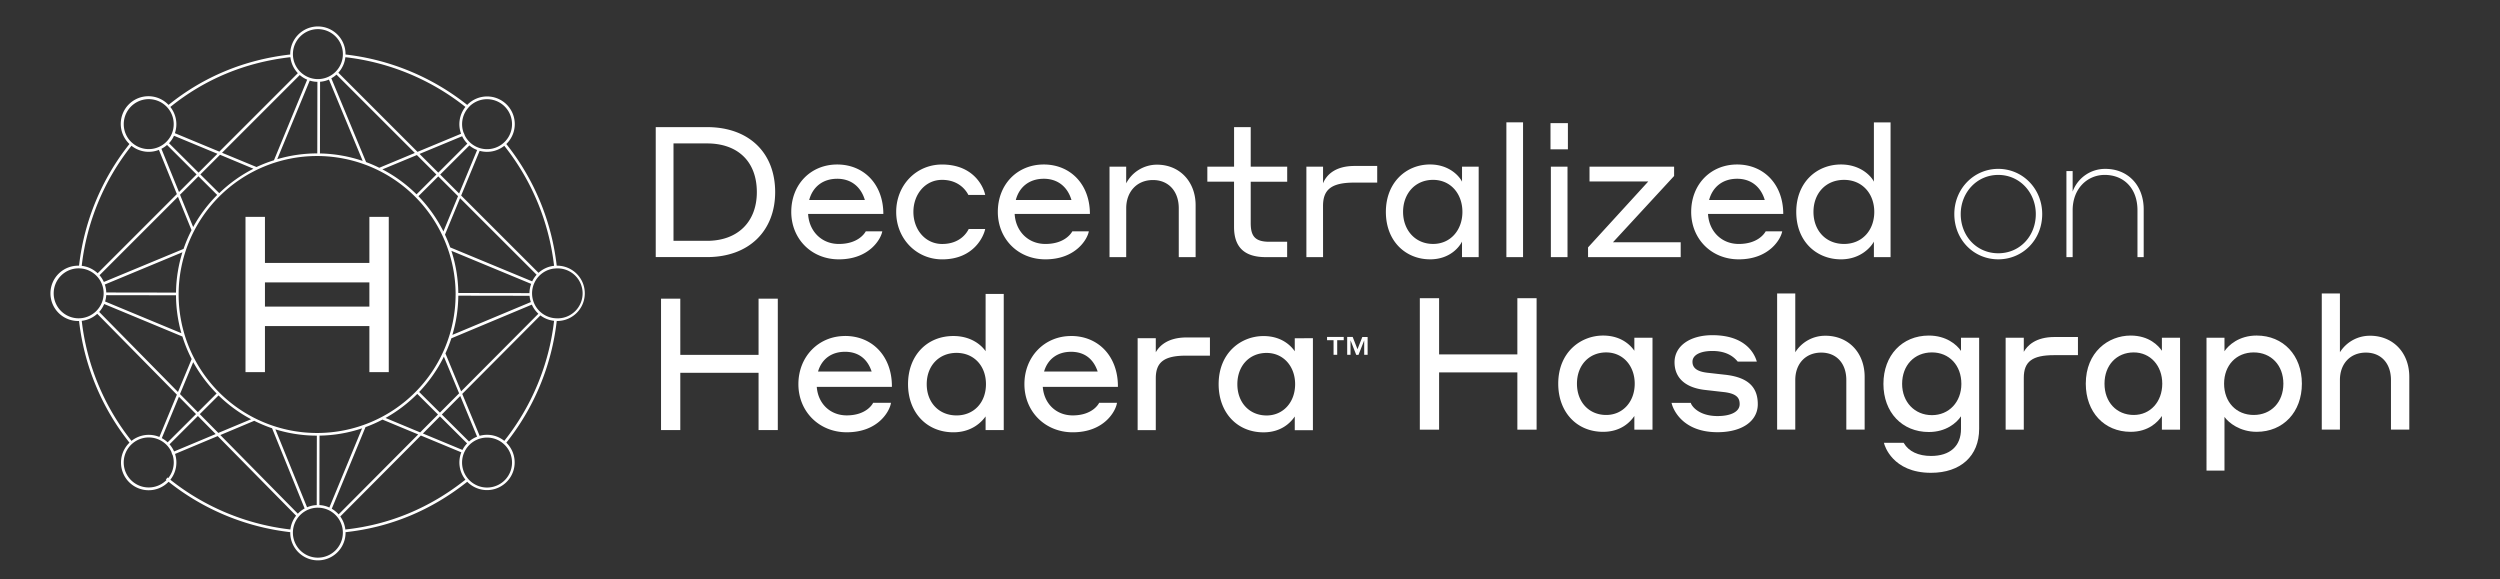 <svg xmlns="http://www.w3.org/2000/svg" xmlns:xlink="http://www.w3.org/1999/xlink" viewBox="0 0 2192.84 508.15" xmlns:v="https://vecta.io/nano"><rect x="0" y="0" width="2192.84" height="508.15" fill="#333333" stroke="none"/><g fill="#fff"><path d="M575.17 111.5h45c36.62 0 59.75 22.33 59.75 57 0 34.05-23 57-59.75 57h-45zm15.58 14.3v85.44h29.4c27 0 43.7-16.7 43.7-42.72 0-26.82-16.7-42.72-43.7-42.72zm184.07 61.84h-66c.8 14.78 11.4 26.34 27 26.34 16.06 0 22.17-8.5 23.6-11.08h14.46c-1.12 6.75-11.4 24.58-38.07 24.58-24.4 0-41.76-18.32-41.76-41.6 0-24.1 17-41.6 40.32-41.6s40.44 17.34 40.44 43.36zm-65.05-12.2h48.83c-3.53-11.9-12.37-18.64-24.25-18.64-12.7 0-21.53 7.2-24.58 18.64zm116.46-17.67c-14.6 0-25.05 12.53-25.05 28.1S811.62 214 826.4 214c16.06 0 22-10.43 23.3-13.16h14.45c-1 5.46-9.3 26.66-37.74 26.66-22.64 0-40.32-18.15-40.32-41.6s17.5-41.6 40.16-41.6c28.6 0 36.78 20.7 37.9 26.66h-14.77c-1.3-2.6-7.36-13.2-23.13-13.2zM956 187.64h-66c.8 14.78 11.4 26.34 27 26.34 16.06 0 22.16-8.5 23.6-11.08h14.45c-1.12 6.75-11.4 24.58-38.06 24.58-24.42 0-41.76-18.32-41.76-41.6 0-24.1 17-41.6 40.3-41.6S956 161.62 956 187.64zm-65-12.2h48.82c-3.53-11.9-12.36-18.64-24.25-18.64-12.72 0-21.57 7.2-24.57 18.64zm96.83 50.1H973.2V146.2h14.62v14.62a30.44 30.44 0 0 1 27-16.38c20.08 0 33.9 15.1 33.9 35.5v45.6h-14.78v-42.88c0-14.94-9-24.74-22.64-24.74-14.14 0-23.45 10.28-23.45 24.74zm141.17 0h-18.8c-18.8 0-27.78-8.84-27.78-26.5v-39.67H1059V146.2h23.45v-34.7h14.6v34.7h32v13.18h-32v36.3c0 11.56 3.86 16.38 16.4 16.38H1129zm31.5 0h-14.62V146.2h14.62v14.62c2.24-5.78 9-15.25 27.62-15.25H1208v14.6h-20.23c-20.4 0-27.3 6.42-27.3 20.56zm93.8 1.93c-20.88 0-38.7-15.42-38.7-41.6 0-25.86 17.83-41.6 38.7-41.6 17.35 0 26.18 10.92 28.1 15.1V146.2h14.6v79.35h-14.62V211.9c-1.9 4-10.08 15.58-28.07 15.58zm2.73-69.7c-15.9 0-26.34 12.2-26.34 28.1 0 15.74 10.44 28.1 26.34 28.1 15.42 0 25.7-12.36 25.7-28.1 0-15.88-10.28-28.1-25.74-28.1zm64.27-50.44h14.62v118.2h-14.62zm38.7.66h15.26v23H1360zm.32 38.22h14.6v79.35h-14.6zm113.88 79.33h-81.27V217l52.84-57.83h-51.55v-13h74.2v8.2l-53.65 58.15h59.43zm89.96-37.9h-66c.8 14.78 11.4 26.34 27 26.34 16.06 0 22.16-8.5 23.6-11.08h14.47c-1.13 6.75-11.4 24.58-38.07 24.58-24.42 0-41.76-18.32-41.76-41.6 0-24.1 17-41.6 40.3-41.6s40.45 17.34 40.45 43.36zm-65.05-12.2h48.82c-3.53-11.9-12.36-18.64-24.25-18.64-12.68 0-21.52 7.2-24.57 18.64zm115.65 52.04c-21.2 0-39.2-15.42-39.2-41.6 0-26 18-41.6 39.2-41.6 17.82 0 27 10.92 28.9 15.1v-52h14.62v118.17h-14.62V211.9c-1.93 3.85-10.92 15.58-28.9 15.58zm2.73-69.7c-16.23 0-26.83 12-26.83 28.1s10.6 28.1 26.83 28.1c15.9 0 26.5-12 26.5-28.1s-10.6-28.1-26.5-28.1zm173.8 30.02c0 22.64-17.18 39.67-38.54 39.67s-38.55-17-38.55-39.67c0-22.33 17.2-39.68 38.55-39.68s38.54 17.35 38.54 39.68zm-5.62 0c0-18.8-14-34.37-32.92-34.37s-32.93 15.57-32.93 34.37c0 19.27 14 34.36 32.93 34.36s32.92-15.1 32.92-34.36zm32.32 37.75h-5.46v-75.5h5.46v18a30.22 30.22 0 0 1 28.75-19.92c19.75 0 33.57 14.46 33.57 35.5v41.92h-5.46v-41.13c0-19.27-12-31-28.75-31-15.1 0-28.1 11.88-28.1 31zm-1152.63 85.7h-68.65V262h-16.9v115.25h16.9v-50.23h68.65v50.23h16.88V262h-16.88v49.26m75.85-2.7c11.5 0 19.57 6 23.33 17.3h-47c3.24-11 11.83-17.3 23.7-17.3m0-13.84c-23.34 0-40.94 18.16-40.94 42.23s18.22 42.22 42.4 42.22c27.76 0 37.46-18.58 38.67-25.1l.15-.78h-15.66l-.18.36c-.22.44-5.56 10.7-23 10.7-14.45 0-25.15-10.24-26.26-25h65.9v-.66c0-25.9-16.9-44-41.1-44M839 364.38c-15.4 0-26.14-11.28-26.14-27.42s10.75-27.43 26.14-27.43c15.2 0 25.82 11.28 25.82 27.43s-10.6 27.42-25.82 27.42m25.5-56.33c-3.75-5.52-12.92-13.32-28.23-13.32-23.44 0-39.8 17.37-39.8 42.23s16.37 42.22 39.8 42.22c16.6 0 25.18-9.58 28.23-13.94v12h15.92V257.82h-15.9zm74.96.52c11.52 0 19.57 6 23.34 17.3h-47c3.23-11 11.82-17.3 23.68-17.3m0-13.84c-23.33 0-40.93 18.16-40.93 42.23s18.22 42.22 42.38 42.22c27.76 0 37.47-18.58 38.68-25.1l.15-.78H964.1l-.18.36c-.22.44-5.55 10.7-23 10.7-14.44 0-25.15-10.24-26.26-25h65.9v-.66c0-25.9-16.9-44-41.1-44m74.32 14.3v-12.34h-15.92v80.6h15.92v-45.43c0-14.3 7.46-19.88 26.62-19.88h20.88V296h-20.56c-16.77 0-24 7.72-26.94 13M1136 337c0 15.9-10.53 27.42-25 27.42-15.1 0-25.67-11.27-25.67-27.42s10.56-27.43 25.67-27.43c14.5 0 25 11.53 25 27.43m-.32-40.3v11.43c-2.88-4.24-11-13.36-27.43-13.36-19.55 0-39.34 14.5-39.34 42.23 0 24.86 16.18 42.22 39.34 42.22 15.66 0 23.85-8.57 27.43-13.9v12h15.92v-80.66zm195.25 14.15h-68.65v-49.27h-16.9v115.27h16.9v-50.23h68.65v50.23h16.88V261.58h-16.88v49.27m102.94 25.7c0 15.9-10.52 27.43-25 27.43-15.1 0-25.66-11.28-25.66-27.43s10.55-27.43 25.66-27.43c14.5 0 25 11.54 25 27.43m-.32-28.87c-2.87-4.23-11-13.35-27.43-13.35-19.54 0-39.33 14.5-39.33 42.22 0 24.86 16.18 42.22 39.33 42.22 15.66 0 23.86-8.58 27.43-13.9v12h15.92v-80.6h-15.92zm80.9 21.16l-7.32-.82-9.7-1.1c-8.8-1.05-12.9-4.1-12.9-9.62 0-5.83 6.7-9.45 17.47-9.45 14.3 0 20 6.77 22 9.07l.2.24h16.77l-.27-.86c-2.15-6.7-10.2-22.3-38.67-22.3-19.88 0-33.23 9.56-33.23 23.77 0 13.65 9.44 22.26 26.58 24.24l17 1.93c11.9 1.42 13.54 5.93 13.54 10.58 0 6.43-7.43 10.42-19.4 10.42-16.45 0-22.55-8.75-23.3-11.1l-.14-.46h-16.9l.2.82c.25 1 6.46 24.9 40.12 24.9 21.46 0 35.32-9.64 35.32-24.57 0-15.13-8.7-23.3-27.38-25.68"/><use xlink:href="#B"/><path d="M1694.57 364.14c-15.15 0-26.15-11.54-26.15-27.43 0-16.24 10.76-27.6 26.15-27.6 15.2 0 25.82 11.35 25.82 27.6 0 15.9-10.86 27.43-25.82 27.43m25.5-56.34c-3.77-5.58-13-13.47-28.23-13.47-23.45 0-39.82 17.42-39.82 42.38s16.37 42.22 39.82 42.22c15.07 0 24.28-7.9 28.23-13.8v11.06c0 15.08-9.6 23.74-26.3 23.74-11.13 0-19.6-4-23.82-11.23l-.2-.33h-17.27l.2.82c.26 1.05 7 25.53 41.07 25.53 26 0 42.23-14.76 42.23-38.53v-79.94h-15.92zm55.07.8v-12.35h-15.92v80.6h15.92V331.4c0-14.3 7.47-19.88 26.62-19.88h20.88V295.6h-20.56c-16.77 0-24 7.72-26.94 13m121.46 27.95c0 15.9-10.53 27.43-25 27.43-15.1 0-25.66-11.28-25.66-27.43s10.56-27.43 25.66-27.43c14.5 0 25 11.54 25 27.43m-.32-28.87c-2.88-4.24-11-13.35-27.43-13.35-19.55 0-39.33 14.5-39.33 42.22 0 24.86 16.17 42.22 39.33 42.22 15.65 0 23.85-8.57 27.43-13.9v12h15.92v-80.6h-15.92zm80.55 1.44c15.3 0 26 11.28 26 27.43s-10.7 27.43-26 27.43-26-11.28-26-27.43 10.7-27.43 26-27.43m2.57-14.8c-15.7 0-24.8 8.65-28.23 13.75v-11.83h-15.76V412.8h15.76v-47.1c3.73 5.18 13.55 13.06 28.23 13.06 23.35 0 39.66-17.36 39.66-42.22s-16.3-42.22-39.66-42.22"/><use xlink:href="#B" x="477.73"/><path d="M1190.6 306.57l4.34-11h4.65v15.63h-3v-12.64l-5 12.7h-2l-5-12.78v12.7h-2.92v-15.63h4.82l4.3 11m-26.8-11h14.64v2.84h-5.72v12.8h-3.2v-12.8h-5.7zM232.4 286H324v40.42h17V190.2h-17v40.43h-91.6V190.2h-17.06v136.2h17.06zm0-38.3H324v21.25h-91.6zM488.66 233h-.35a209.76 209.76 0 0 0-44.21-106.68l.26-.24a24.261 24.261 0 1 0-34.31-34.31l-.24.26a209.84 209.84 0 0 0-106.73-44.22v-.35a24.26 24.26 0 0 0-48.52 0v.35c-40.07 4.55-76 19.42-106.73 44.2l-.24-.25a24.26 24.26 0 1 0-34.3 34.31l.25.24a209.86 209.86 0 0 0-44.11 105.94l-.1.8H69a24.26 24.26 0 1 0 0 48.51h.35a209.65 209.65 0 0 0 44.22 106.72 3.07 3.07 0 0 0-.26.25 24.254 24.254 0 1 0 34.3 34.3 3.07 3.07 0 0 0 .25-.26 209.77 209.77 0 0 0 106.73 44.21v.47a24.26 24.26 0 0 0 48.52 0v-.46c39.2-4.24 75.1-19.1 106.72-44.22l.25.27a24.261 24.261 0 0 0 34.31-34.31l-.27-.26a209.67 209.67 0 0 0 44.22-106.71h.35a24.26 24.26 0 0 0 0-48.52zm-2.7.15a24.17 24.17 0 0 0-13.6 6.16l-67.85-67.8 16.2-39.2a24.28 24.28 0 0 0 21.62-4.42A207.26 207.26 0 0 1 486 233.19zm-84 26.2l62.52.1a23.82 23.82 0 0 0 1.15 5.49l-68.84 28.8a123.28 123.28 0 0 0 5.21-34.36zm62.42-2.25L402 257a123.18 123.18 0 0 0-6.08-37l70 29a23.94 23.94 0 0 0-1.51 8.13zm-64.76 1.18a121.47 121.47 0 1 1-121.43-121.43 121.6 121.6 0 0 1 121.46 121.47zm-10.3 54.5L402.7 345l-16.84 16.92-18.2-18.1a124.46 124.46 0 0 0 21.69-31.01zM190 345.15l-16.45 16.4-15.67-15.9 11.6-28a124.75 124.75 0 0 0 20.52 27.5zm-35.64-88.5l-61.15-.1a24.43 24.43 0 0 0-1.27-7L160 221.27a123.06 123.06 0 0 0-5.61 35.37zM93.2 258.9l61.18.1a123.31 123.31 0 0 0 4.72 33.25l-66.92-27.8a24.19 24.19 0 0 0 1.02-5.55zm76.23-59.74L157.9 170.8l16.17-16.17L190.5 171a124.86 124.86 0 0 0-21.08 28.16zM367 172.1l17.43-17.37 17.33 17.33L388.94 203A124.46 124.46 0 0 0 367 172.09zm19.1-19l25.6-25.52a24.22 24.22 0 0 0 6.81 4l-15.8 38.13zm-1.67-1.67L368 135l37.36-15.5a24.25 24.25 0 0 0 4.57 6.46zm-1.66 1.66l-17.42 17.37a124.44 124.44 0 0 0-29.93-21.9L365.65 136zm-50.1-5.93a120.78 120.78 0 0 0-11.56-5l-30.5-73.48a24.58 24.58 0 0 0 4.53-3.24l68.73 68.73zm-14.54-6a123.33 123.33 0 0 0-37.48-6.56l.1-62.88a24.1 24.1 0 0 0 7.77-1.92zm-39.83-6.6h-.07a123.35 123.35 0 0 0-35.05 5.06l28.5-68.92a23.68 23.68 0 0 0 6.72 1.08zm-38 6a123.17 123.17 0 0 0-15.3 5.94L194.76 134l68.18-68.18a24.62 24.62 0 0 0 6.49 4.06zm-18 7.44a124.18 124.18 0 0 0-30 21.43L175.75 153 193 135.75zm-48.13 3.42l-25.93-25.8a24.09 24.09 0 0 0 4.39-6.53l38.07 15.8zm-1.74 1.58L157 168.44l-15.42-37.93a24.28 24.28 0 0 0 4.93-3.36zM168 201.87a122 122 0 0 0-7 16.45l-69.9 29a24.32 24.32 0 0 0-3.8-5.92l68.8-68.8zm-76.62 64.8l68.62 28.5a122 122 0 0 0 8.11 19.74l-12 28.92L87 273.6a24.5 24.5 0 0 0 4.38-6.93zM156.94 348l15 15.2-24.9 24.8a24.56 24.56 0 0 0-5.12-3.71zm16.63 16.9l15.6 15.83L152.7 396a24.42 24.42 0 0 0-4-6.29zm1.66-1.66l16.46-16.4a124.67 124.67 0 0 0 28.55 20.89l-28.75 12zM223 369.1a123.67 123.67 0 0 0 15.64 6.54L267.2 446a24.4 24.4 0 0 0-5.94 4.59l-68-69zm18.56 7.5a123.7 123.7 0 0 0 36.35 5.53l-.1 60.9a24 24 0 0 0-8.47 1.92zm38.7 5.5a123.05 123.05 0 0 0 37.34-6.4l-28.7 69.46a24.16 24.16 0 0 0-8.74-2.15zm40.32-7.44a122.11 122.11 0 0 0 14.91-6.61l31.32 13-69.8 70.12a24.76 24.76 0 0 0-6-4.93zm17.58-8.05A124.36 124.36 0 0 0 366 345.5l18.18 18.07-15.62 15.7zm47.72-1.38l23.82 23.7a24.16 24.16 0 0 0-4.07 5.72l-34.68-14.4zm1.66-1.66l16.15-16.23L418.47 383a24.17 24.17 0 0 0-7.09 4.27zM390.7 310a121.4 121.4 0 0 0 5.2-13.25l70.6-29.55a24.27 24.27 0 0 0 5.72 8l-67.75 68.06zm4.2-93c-1.35-3.8-2.9-7.53-4.6-11.16l13.22-32L470.7 241a24.07 24.07 0 0 0-3.91 5.79zm16.8-123.57a21.92 21.92 0 0 1 31 31c-.48.48-1 .93-1.5 1.36l-.28.23a21.89 21.89 0 0 1-29.19-1.58 21.6 21.6 0 0 1-4.15-5.82h.08l-.9-2.17h-.1a21.85 21.85 0 0 1 5.09-23zm-3.47.36a24.31 24.31 0 0 0-3.81 23.53L366.2 133.2l-69.42-69.42a24.2 24.2 0 0 0 6.16-13.61A207.5 207.5 0 0 1 408.25 93.8zm-129.4-68.23a21.91 21.91 0 1 1-21.9 21.9 21.93 21.93 0 0 1 21.9-21.9zm-24.1 24.6a24.18 24.18 0 0 0 6.51 14L192.4 133l-39-16.18a24.28 24.28 0 0 0-4-23c30.36-24.48 65.78-39.15 105.32-43.66zm-146.18 58.76a21.91 21.91 0 1 1 8.24 17.08l-.47-.38c-.46-.4-.92-.8-1.36-1.23a21.77 21.77 0 0 1-6.41-15.47zm-36.8 123.6a207.52 207.52 0 0 1 43.57-104.65 24.27 24.27 0 0 0 24.06 3.6l15.75 38.76-69.46 69.47a24.19 24.19 0 0 0-14-6.52zM69 279.2a21.91 21.91 0 1 1 21.91-21.9A21.93 21.93 0 0 1 69 279.2zm2.7 2.2a24.13 24.13 0 0 0 13.59-6.15l69.85 70.92-15.34 37.1a24.28 24.28 0 0 0-24.46 3.44A207.24 207.24 0 0 1 71.7 281.4zm75.88 137.92l-.6-.5-1.5 1.83.53.42-.07.08a21.92 21.92 0 1 1-31-31q.77-.76 1.6-1.44a21.92 21.92 0 0 1 34.03 8.16l-.16.07.9 2.17h.1a22 22 0 0 1 1 6.59 21.75 21.75 0 0 1-4.82 13.61zm1.84 1.47a24.22 24.22 0 0 0 4.11-22.62l37.4-15.66 68.78 69.83a24.17 24.17 0 0 0-5 12.08 207.31 207.31 0 0 1-105.29-43.63zm129.4 68.35a21.91 21.91 0 1 1 21.91-21.9 21.92 21.92 0 0 1-21.91 21.9zm24.1-24.7a24.13 24.13 0 0 0-4.45-11.43l70.66-71 35.5 14.74a24.29 24.29 0 0 0 3.61 24c-31.24 24.82-66.63 39.5-105.32 43.7zm146.2-58.76a21.91 21.91 0 1 1-8.15-17l.2.17c.52.43 1 .9 1.53 1.38a21.79 21.79 0 0 1 6.41 15.45zm-6.8-19a24 24 0 0 0-15.11-5.3 24.28 24.28 0 0 0-6.5.89l-15.25-36.76L474 276.64a24.09 24.09 0 0 0 12 4.76 207.41 207.41 0 0 1-43.68 105.31zm46.34-107.47a21.9 21.9 0 0 1-2.44-43.67v.05l1.67-.17h.76a21.91 21.91 0 1 1 0 43.81z"/></g><defs ><path id="B" d="M1601 294.5a30.91 30.91 0 0 0-26.3 14.47V257.4h-15.92v119.44h15.92v-43.5c0-14.4 9.15-24.06 22.77-24.06 13.35 0 22 9.44 22 24.06v43.5h16.08V330.6c0-21.27-14.2-36.12-34.52-36.12"/></defs></svg>